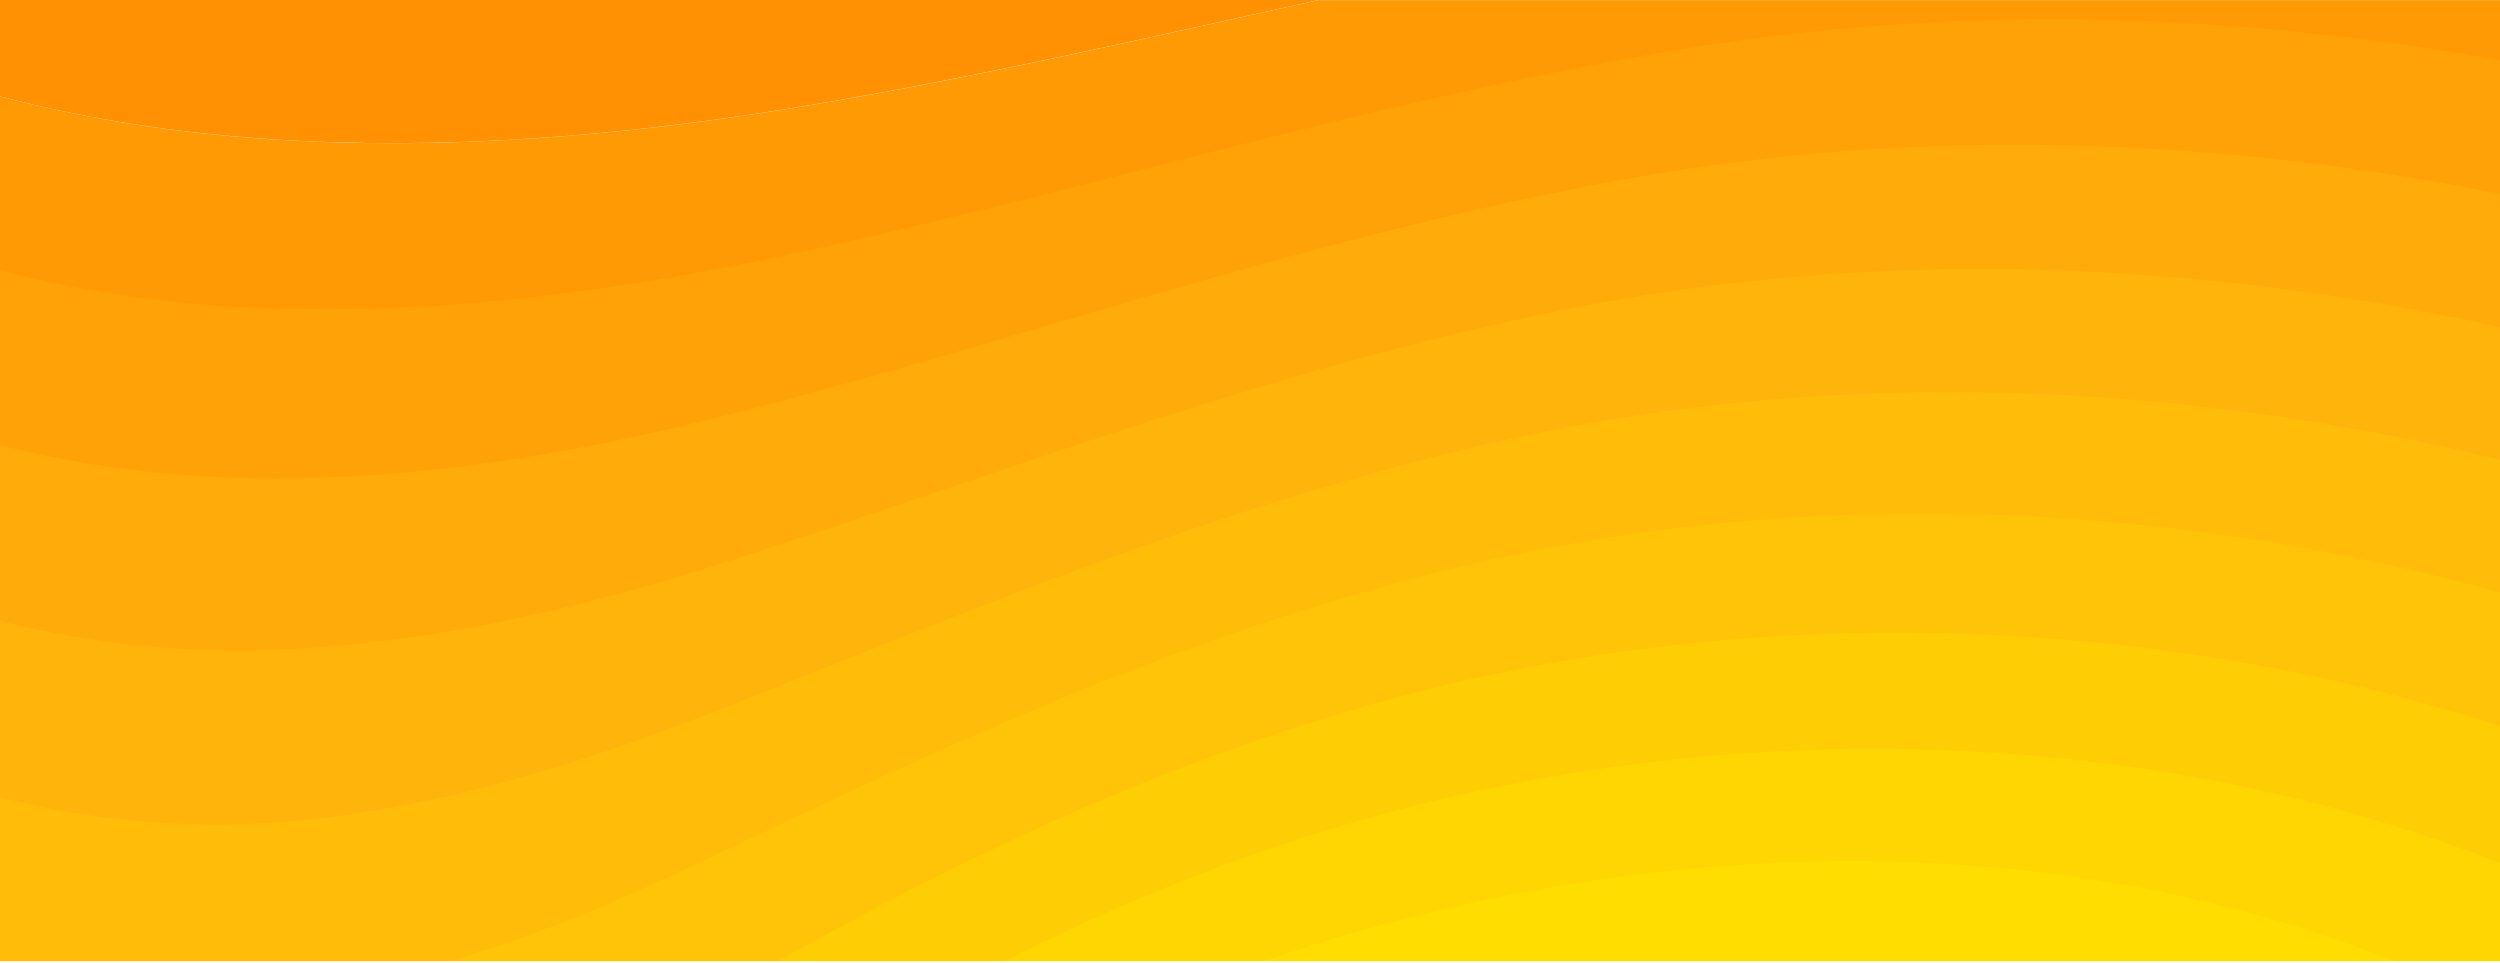 <svg width="392" height="151" viewBox="0 0 392 151" fill="none" xmlns="http://www.w3.org/2000/svg">
<path d="M119.07 17.743C92.291 21.849 64.337 23.808 36.922 21.397C24.378 20.323 12.005 18.27 0 15.106V2.06648e-05H206.731C178.335 6.253 150.185 12.827 121.569 17.366C120.736 17.498 119.903 17.611 119.07 17.743Z" fill="#FF9102"/>
<path d="M392 150.682H0V15.106C12.005 18.27 24.378 20.342 36.922 21.416C64.337 23.808 92.291 21.868 119.07 17.762C119.903 17.63 120.736 17.498 121.569 17.385C150.185 12.864 178.336 6.272 206.731 0.019H392V150.682Z" fill="#FF9A04"/>
<path d="M117.208 41.249C117.992 41.099 118.776 40.929 119.536 40.778C167.605 30.89 214.767 15.633 264.943 7.515C307.622 0.622 350.571 2.015 392 9.436V150.682H0V42.398C12.813 45.713 26.093 47.615 39.469 48.218C65.758 49.461 92.046 46.297 117.208 41.249Z" fill="#FFA207"/>
<path d="M0 150.682V69.803C13.622 73.269 27.808 74.945 41.993 75.021C67.179 75.171 91.777 70.745 115.321 64.756C116.056 64.567 116.767 64.379 117.502 64.191C162.484 52.513 207.098 36.672 255.29 28.008C301.031 19.777 347.483 21.529 391.975 30.381V150.682H0Z" fill="#FFAB09"/>
<path d="M44.541 101.823C68.6 100.693 91.556 95.193 113.46 88.243C114.146 88.036 114.807 87.81 115.493 87.603C157.388 74.117 199.455 57.749 245.662 48.482C294.368 38.725 344.495 40.797 392 51.27V150.682H0V97.341C14.455 101.032 29.547 102.52 44.541 101.823Z" fill="#FFB40B"/>
<path d="M392 150.682H0V125.01C15.264 128.946 31.287 130.189 47.089 128.626C70.021 126.347 91.311 119.642 111.597 111.75C112.234 111.505 112.847 111.26 113.484 111.015C152.292 95.74 191.81 78.826 236.057 68.975C287.63 57.485 341.603 59.745 392.024 72.101V150.682H392Z" fill="#FFBC09"/>
<path d="M111.451 134.427C147.172 117.344 184.142 99.959 226.405 89.468C277.512 76.772 332.073 78.016 382.69 90.466C385.826 91.238 388.913 92.048 392.025 92.895V150.682H70.585C84.305 146.67 97.216 141.151 109.711 135.237C110.299 134.973 110.863 134.691 111.451 134.427Z" fill="#FFC407"/>
<path d="M392 150.682H122.01C150.944 134.521 181.667 119.698 216.776 109.96C263.767 96.926 314.776 95.89 362.551 105.986C372.547 108.096 382.42 110.732 392.024 113.84V150.682H392Z" fill="#FFCD04"/>
<path d="M342.387 121.525C353.951 123.522 365.319 126.29 376.344 129.775C381.661 131.451 386.879 133.316 392 135.331V150.682H157.633C173.043 142.828 189.409 135.953 207.147 130.453C249.998 117.136 297.479 113.746 342.387 121.525Z" fill="#FFD502"/>
<path d="M322.248 137.045C340.697 139.419 358.729 144.033 375.364 150.682H198.229C236.866 137.309 280.452 131.658 322.248 137.045Z" fill="#FFDD00"/>
</svg>

